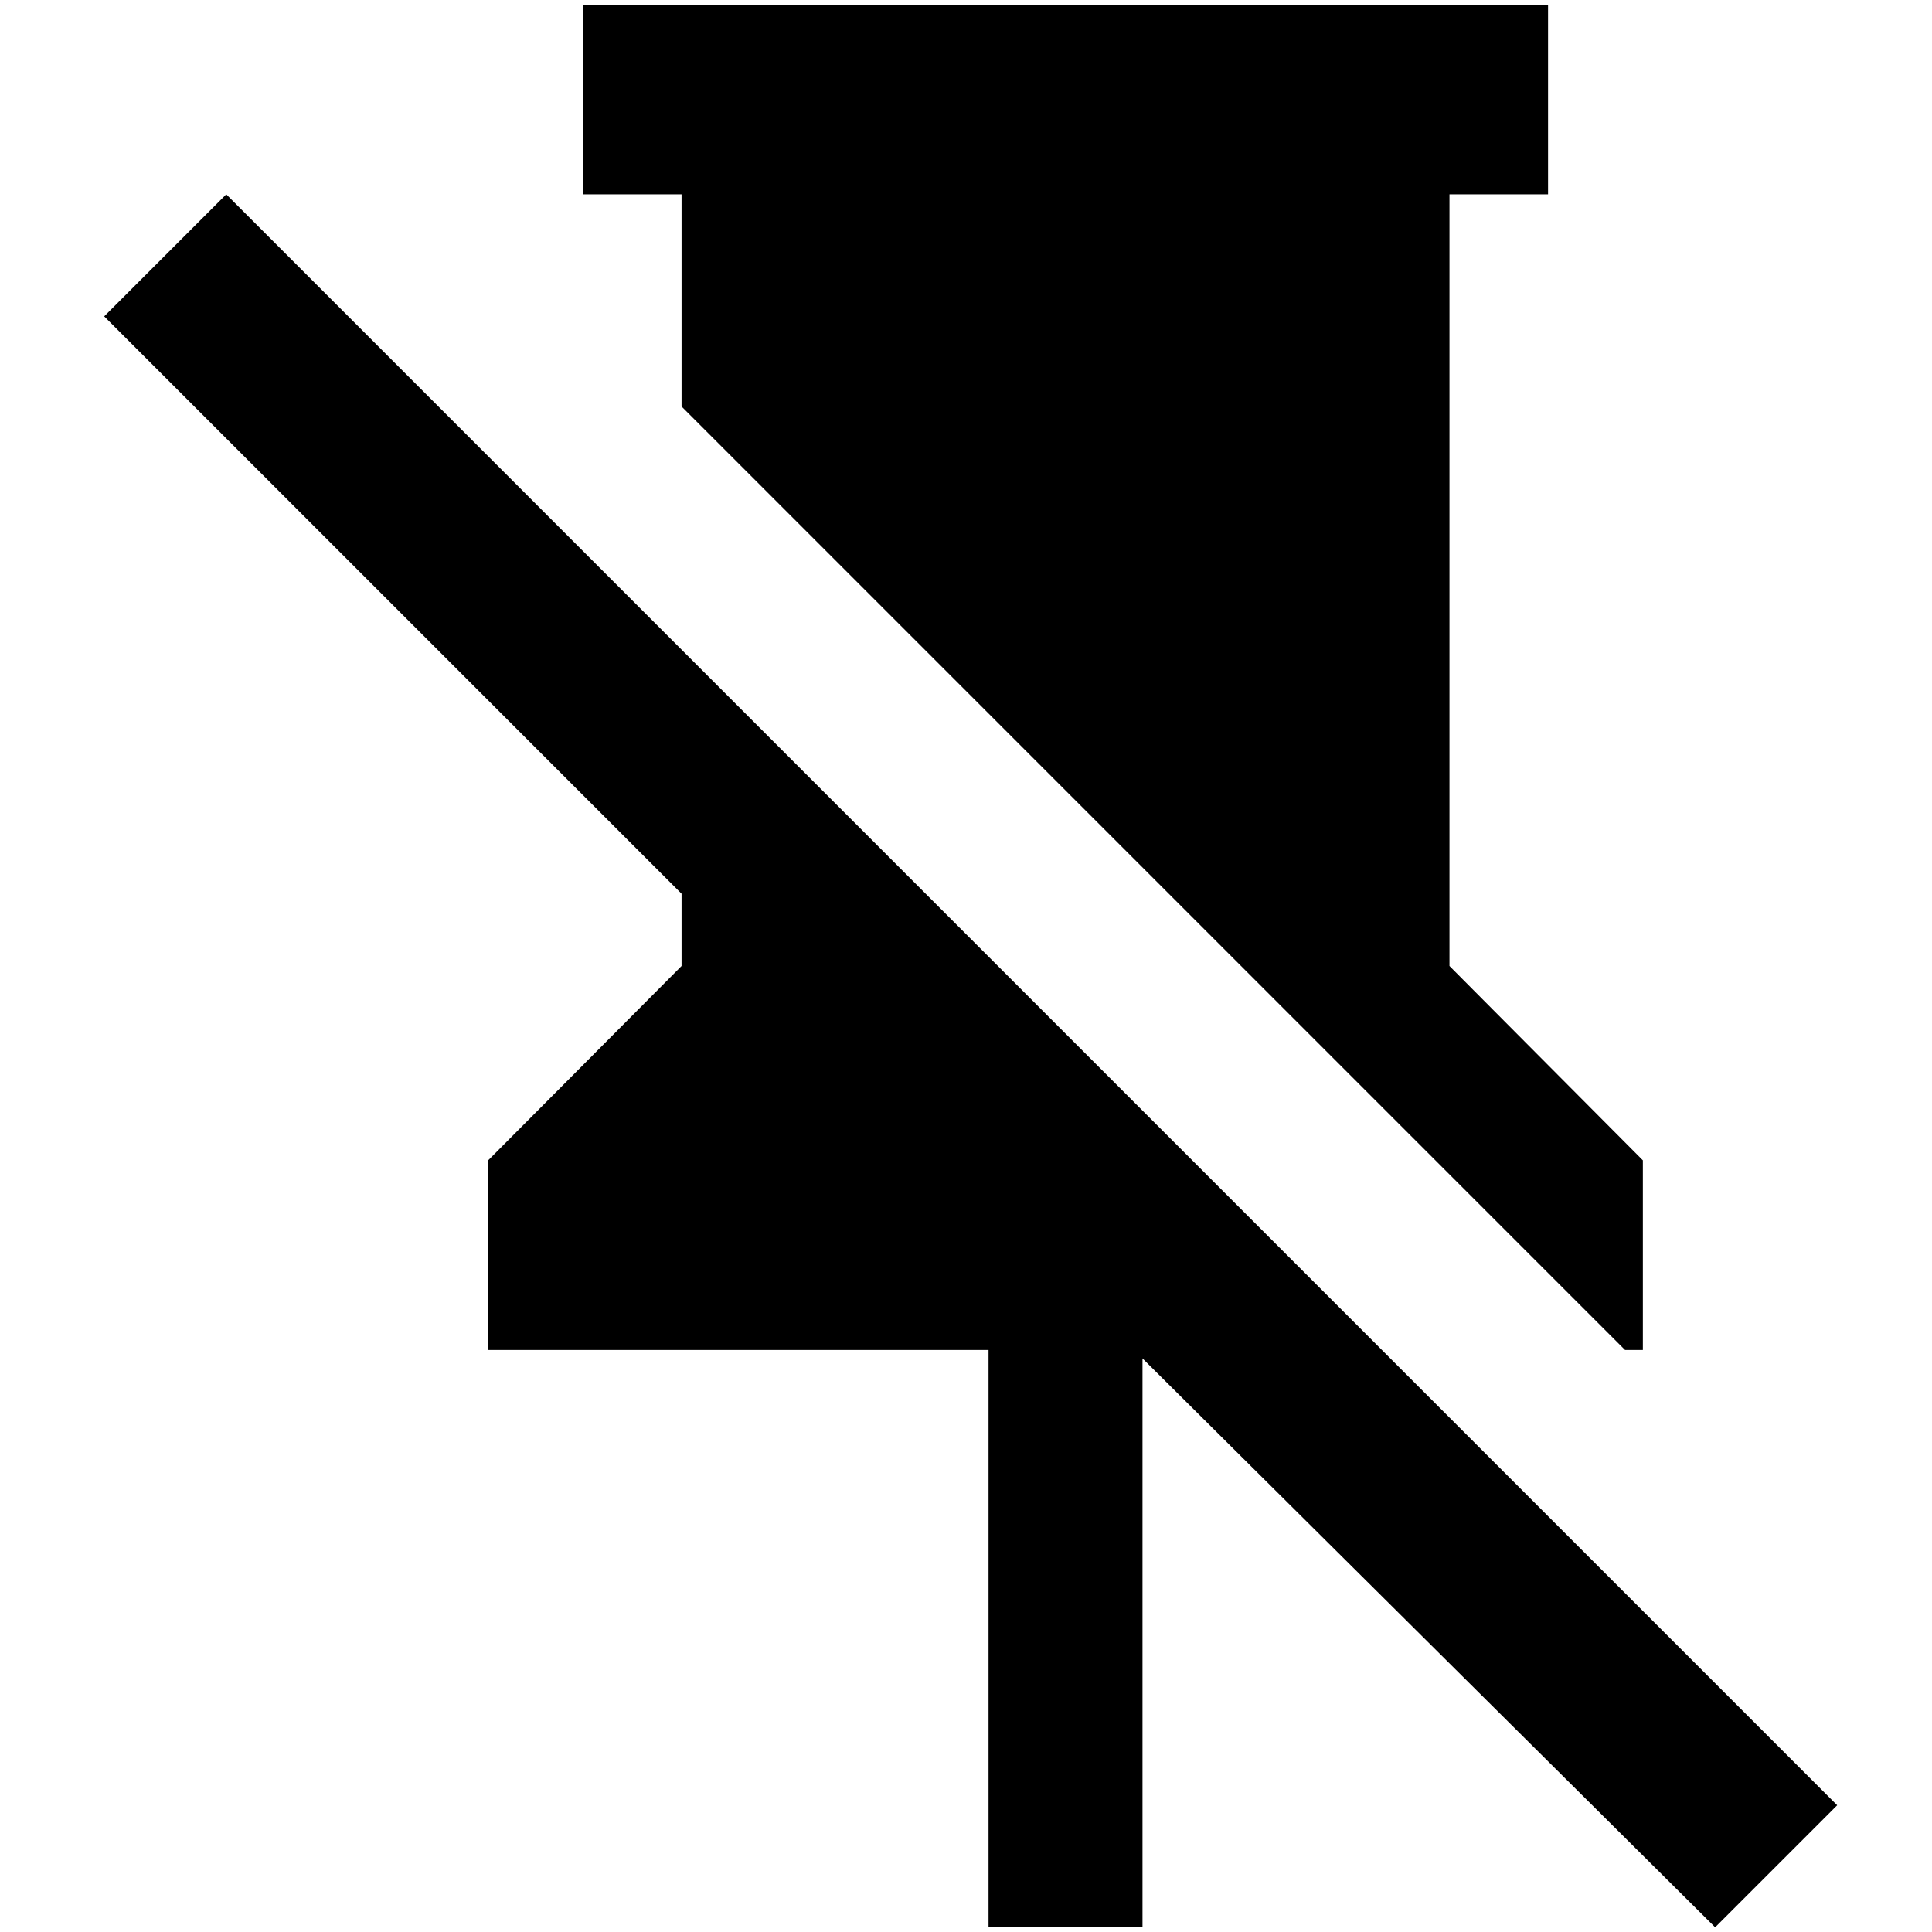 <?xml version="1.0" standalone="no"?>
<!DOCTYPE svg PUBLIC "-//W3C//DTD SVG 1.1//EN" "http://www.w3.org/Graphics/SVG/1.1/DTD/svg11.dtd" >
<svg xmlns="http://www.w3.org/2000/svg" xmlns:xlink="http://www.w3.org/1999/xlink" version="1.1" width="2048" height="2048" viewBox="-10 0 2058 2048">
   <path fill="currentColor"
d="M101 332l130 -130l1716 1716l-130 130l-610 -606v606h-164v-615h-533v-202l206 -207v-77zM1534 1024l206 207v202h-19l-1005 -1005v-226h-105v-202h1028v202h-105v822z" />
</svg>
